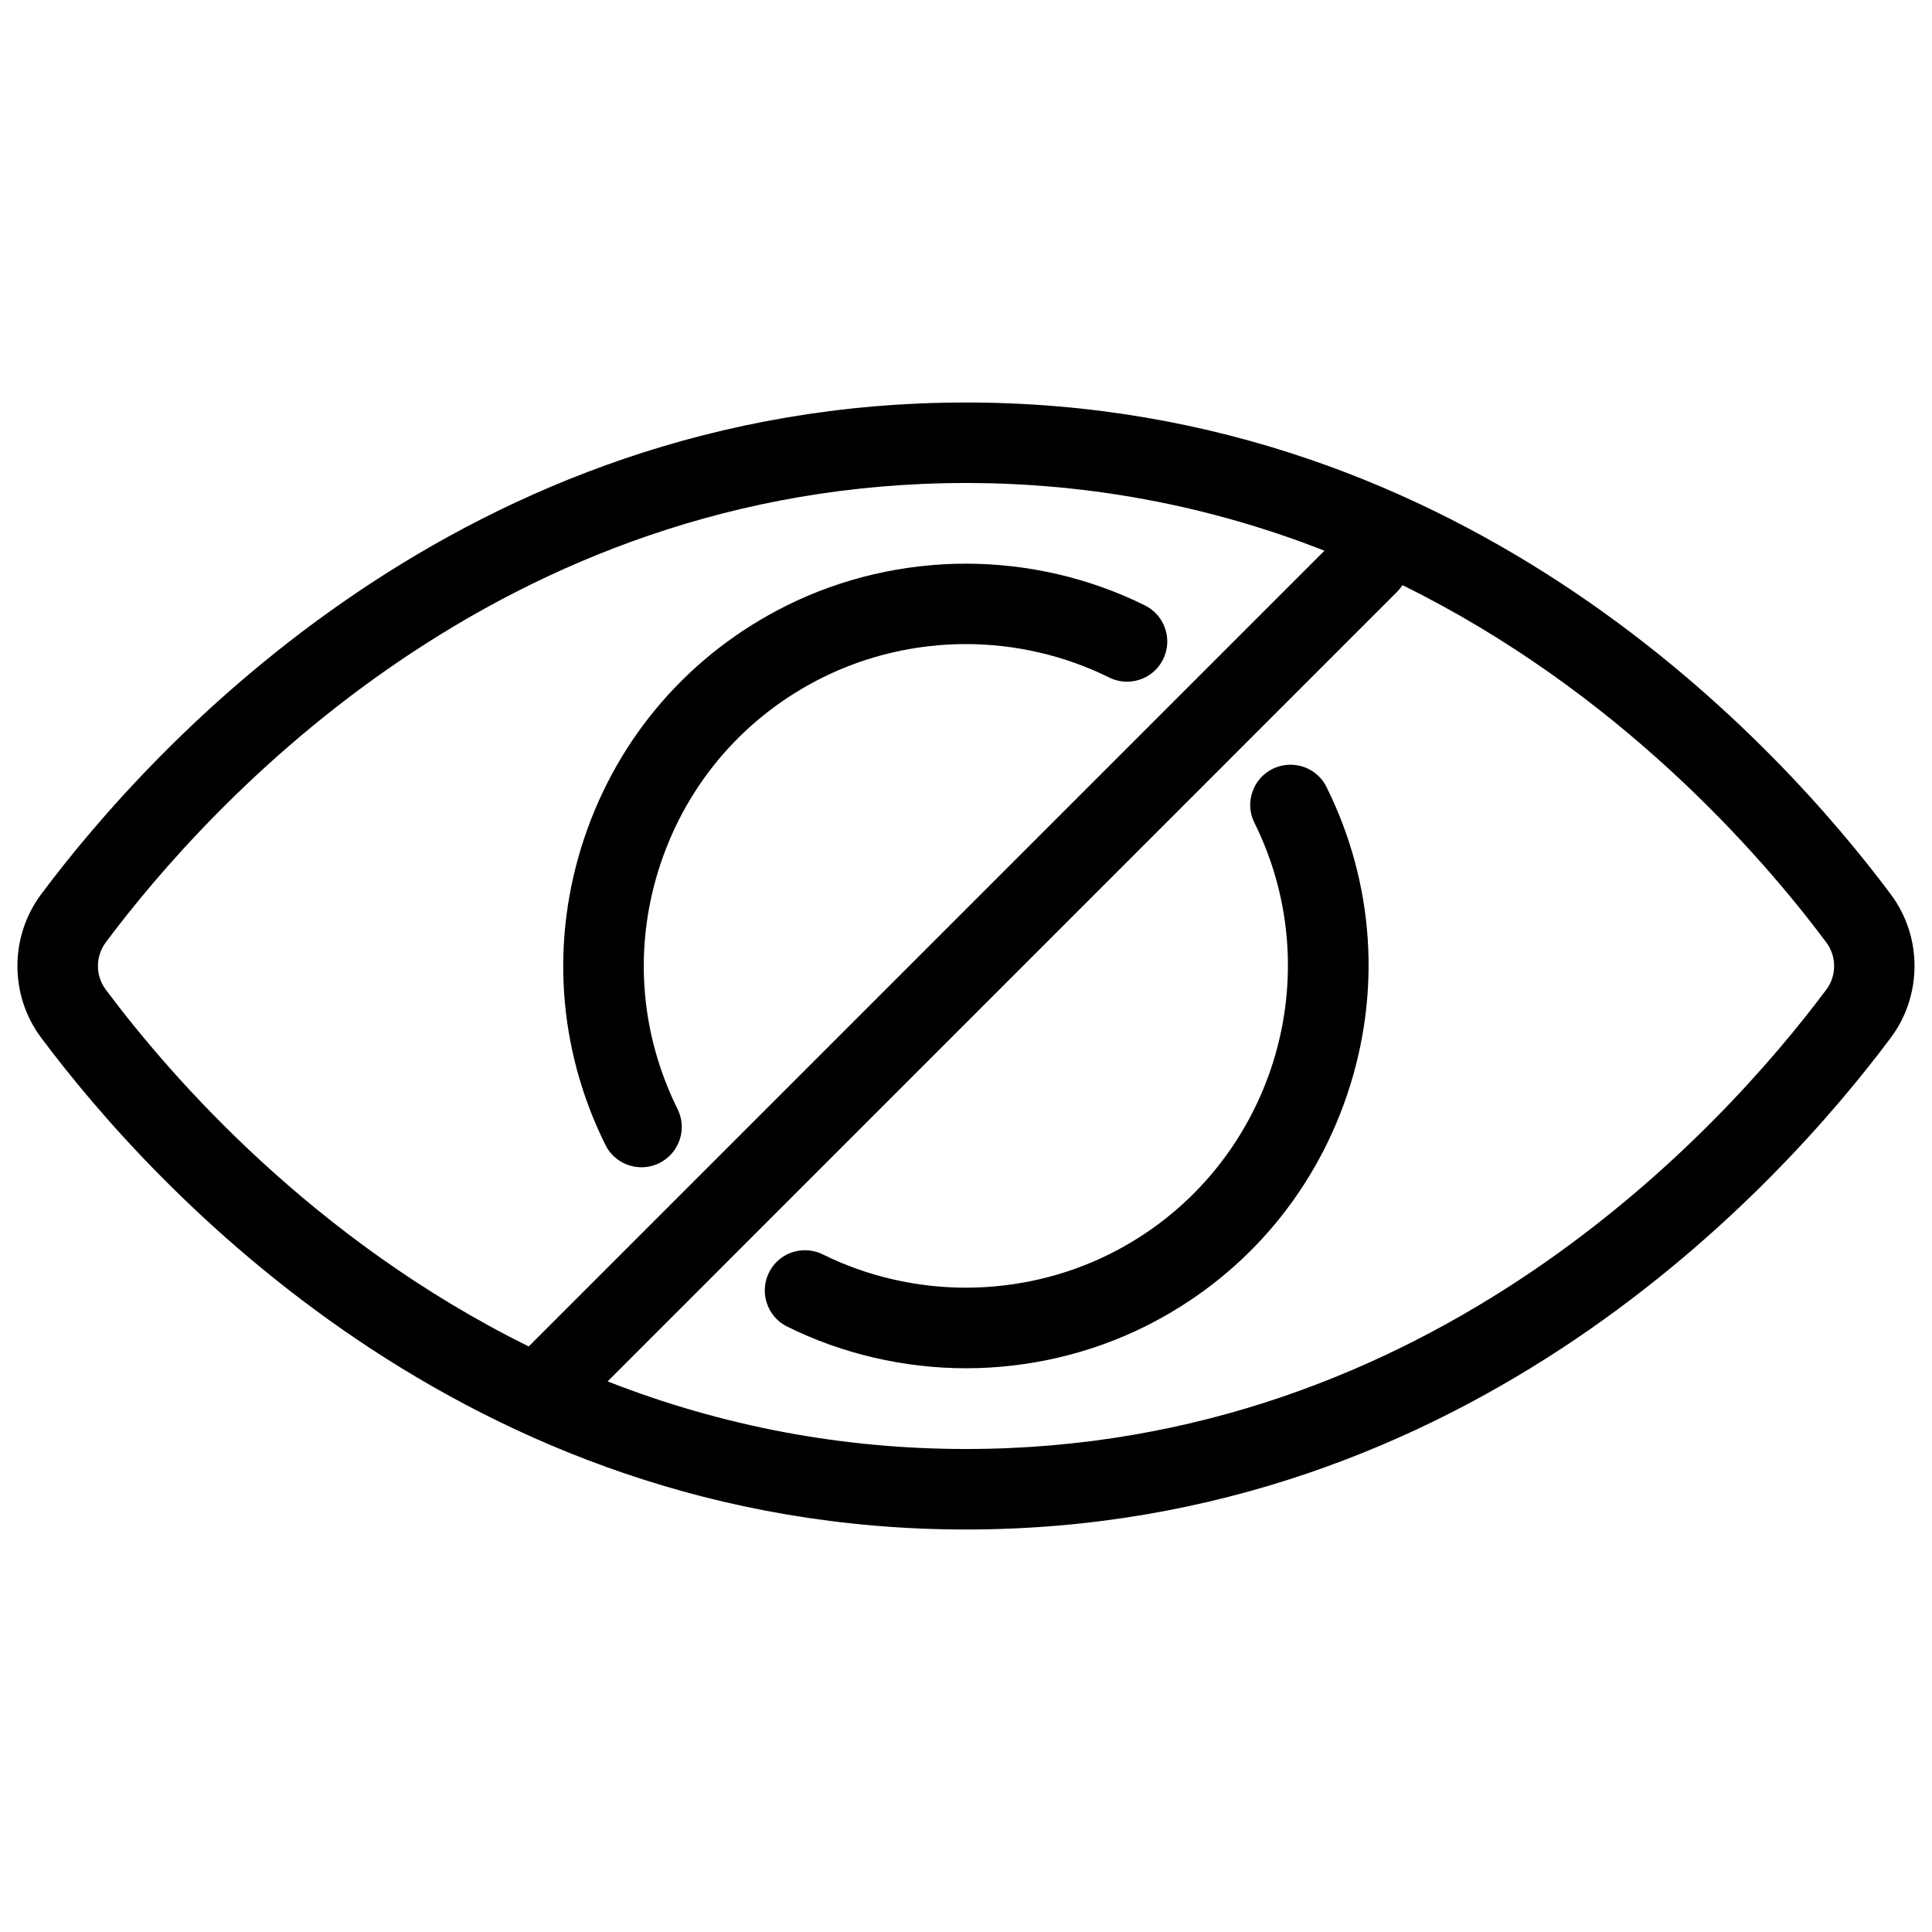 <?xml version="1.0" encoding="utf-8"?>
<!-- Generator: Adobe Illustrator 22.1.0, SVG Export Plug-In . SVG Version: 6.00 Build 0)  -->
<svg version="1.1" id="Light" xmlns="http://www.w3.org/2000/svg" xmlns:xlink="http://www.w3.org/1999/xlink" x="0px" y="0px"
	 viewBox="0 0 24 24" style="enable-background:new 0 0 24 24;" xml:space="preserve">
<g>
	<title>disability-blind</title>
	<path d="M12,19c-6.248,0-10.115-4.271-11.487-6.107c-0.396-0.526-0.395-1.262,0.001-1.788C1.886,9.27,5.752,5,12,5
		c6.249,0,10.115,4.271,11.486,6.107c0.396,0.526,0.396,1.261-0.001,1.788C22.114,14.73,18.249,19,12,19z M7.548,17.16
		C8.97,17.718,10.466,18,12,18c5.796,0,9.404-3.99,10.686-5.705c0.131-0.174,0.131-0.415,0.001-0.588
		c-0.828-1.108-2.591-3.121-5.265-4.438c-0.019,0.03-0.042,0.058-0.068,0.084L7.548,17.16z M1.315,12.295
		c0.819,1.096,2.58,3.111,5.253,4.431l9.885-9.885C15.03,6.283,13.534,6,12,6C6.204,6,2.597,9.99,1.315,11.705
		c-0.13,0.173-0.131,0.413-0.003,0.585C1.313,12.292,1.314,12.293,1.315,12.295z"/>
	<path d="M7.969,14.5c-0.191,0-0.363-0.106-0.448-0.277c-0.594-1.196-0.687-2.552-0.261-3.818s1.319-2.29,2.515-2.884
		c0.683-0.34,1.453-0.519,2.224-0.519c0,0,0,0,0,0c0.771,0,1.541,0.179,2.224,0.519c0.119,0.059,0.209,0.162,0.251,0.288
		c0.043,0.127,0.033,0.262-0.026,0.382C14.363,8.362,14.191,8.468,14,8.468c-0.077,0-0.154-0.018-0.222-0.052
		c-0.546-0.271-1.162-0.415-1.779-0.415c-0.618,0-1.233,0.143-1.779,0.415c-0.957,0.475-1.672,1.295-2.012,2.307
		c-0.341,1.013-0.266,2.097,0.209,3.054c0.059,0.12,0.069,0.255,0.026,0.382s-0.132,0.229-0.252,0.289
		C8.121,14.482,8.047,14.5,7.969,14.5z"/>
	<path d="M12,16.997c-0.771,0-1.539-0.179-2.222-0.518c-0.247-0.122-0.348-0.423-0.226-0.67c0.086-0.172,0.257-0.278,0.448-0.278
		c0.077,0,0.153,0.018,0.222,0.052c0.545,0.27,1.16,0.413,1.777,0.413s1.232-0.143,1.778-0.414c1.976-0.98,2.786-3.385,1.806-5.361
		c-0.06-0.119-0.069-0.255-0.026-0.381c0.042-0.127,0.132-0.229,0.252-0.289C15.878,9.518,15.955,9.5,16.031,9.5
		c0.192,0,0.364,0.107,0.448,0.278c0.593,1.194,0.684,2.55,0.257,3.817s-1.32,2.291-2.514,2.884
		C13.539,16.818,12.771,16.997,12,16.997z"/>
</g>
</svg>
